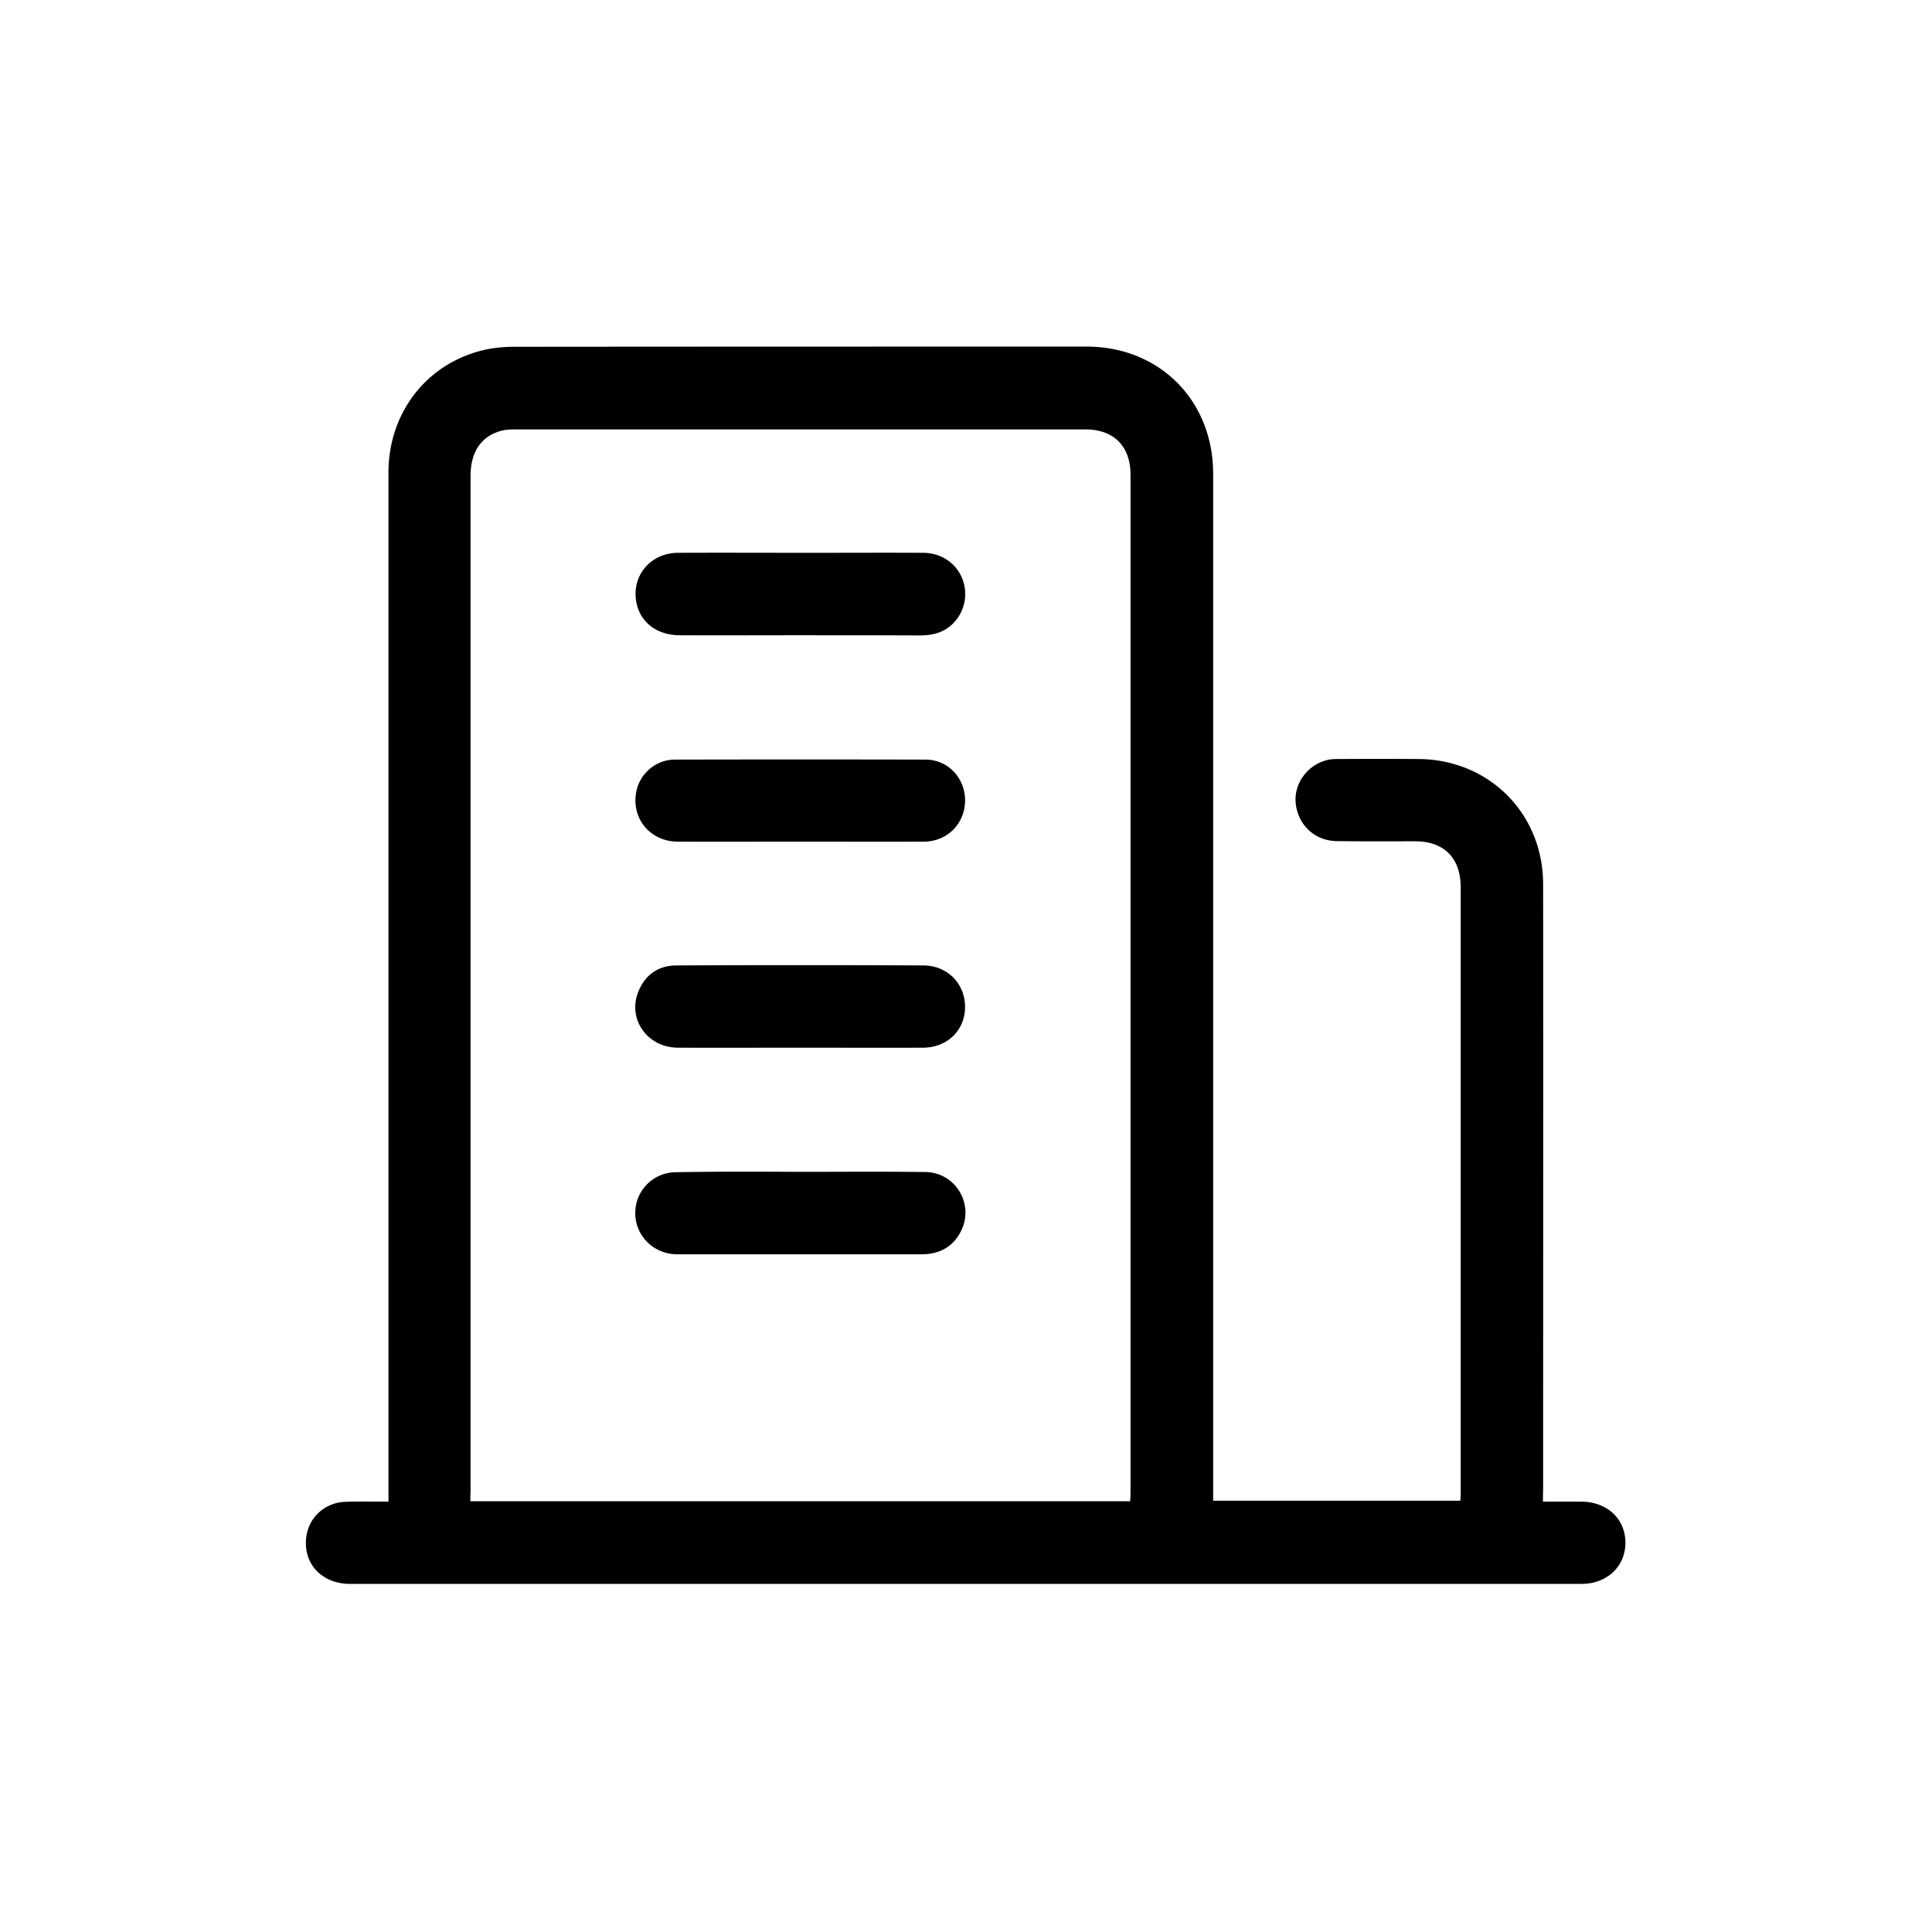 <?xml version="1.0" standalone="no"?><!DOCTYPE svg PUBLIC "-//W3C//DTD SVG 1.1//EN" "http://www.w3.org/Graphics/SVG/1.1/DTD/svg11.dtd"><svg t="1536637001349" class="icon" style="" viewBox="0 0 1024 1024" version="1.1" xmlns="http://www.w3.org/2000/svg" p-id="1759" xmlns:xlink="http://www.w3.org/1999/xlink" width="200" height="200"><defs><style type="text/css"></style></defs><path d="M817.802 795.899h20.398c13.599 0.102 23.301 9.098 23.301 21.801 0 12.6-9.8 21.801-23.301 21.801H185.498c-12.201 0-21.499-7.301-23.101-18.099-1.7-11.5 4.7-21.699 15.698-24.699 2.401-0.701 5.1-0.701 7.598-0.799 6.502-0.102 13 0 20.198 0V250.501c0-31.8 20.301-57.902 50.601-64.998 5.202-1.198 10.798-1.7 16.2-1.7 101.1-0.102 202.199-0.102 303.201-0.102 38.702 0 67.098 28.6 67.098 67.4v544.302h131c0.102-1.5 0.2-3.098 0.2-4.7V470.2c0-15.401-8.801-24.3-24.1-24.3-13.901 0-27.802 0.102-41.702-0.102-11.5-0.2-20.301-8.402-21.601-19.799-1.198-10.301 5.898-20.398 16.399-23.101 2.202-0.599 4.5-0.599 6.702-0.599 13.901-0.102 27.802-0.102 41.702 0 37.499 0.102 66.299 28.8 66.299 66.401 0.102 106.998 0 213.898 0 320.901-0.087 2.099-0.087 3.999-0.087 6.298z m-568.504-0.2h349.701c0.102-1.7 0.2-3.2 0.2-4.7V251.602c0-15.099-8.899-24.003-23.9-24.003H272.998c-2.401 0-4.9 0.102-7.199 0.701-10.701 2.801-16.399 11.203-16.399 24.003v538.501c-0.102 1.398-0.102 2.898-0.102 4.895z m175.104-458.998c-21.499 0-42.9 0.102-64.302 0-12.001-0.102-20.797-6.902-22.799-17.398-2.698-14.1 7.398-26.199 22.001-26.301 23.101-0.102 46.198 0 69.299 0 20.198 0 40.499-0.102 60.698 0 9.8 0 17.9 5.801 21.002 14.403a22.175 22.175 0 0 1-6.502 24.3c-4.803 3.999-10.399 5.1-16.502 5.1-20.997-0.102-41.897-0.102-62.894-0.102z m-0.399 109.399c-21.601 0-43.203 0.102-64.799 0-14.602-0.102-24.602-12.201-22.001-26.301 1.802-9.702 10.399-17.198 20.5-17.198 44.298-0.102 88.499-0.102 132.803 0 11.899 0 21.002 9.702 21.002 21.601 0 12.201-9.298 21.801-21.801 21.898-21.908 0.097-43.807 0-65.705 0z m-0.102 175.002c22.2 0 44.401-0.2 66.601 0.102 15.898 0.2 25.999 16.998 18.898 31.201-4.198 8.499-11.5 12.401-21.002 12.401H358.4c-12.099-0.302-21.601-9.8-21.699-21.699a21.576 21.576 0 0 1 21.402-21.801c21.996-0.41 43.899-0.307 65.797-0.205z m0.2-65.802c-21.601 0-43.203 0.102-64.799 0-16.2-0.102-26.798-15.099-21.002-29.599 3.599-9.098 10.701-13.998 20.301-13.998 43.602-0.2 87.301-0.2 130.898 0 12.8 0.102 22.098 9.8 22.001 22.2-0.102 12.201-9.4 21.299-22.2 21.402-21.699 0.097-43.5-0.005-65.198-0.005z" p-id="1760"></path></svg>